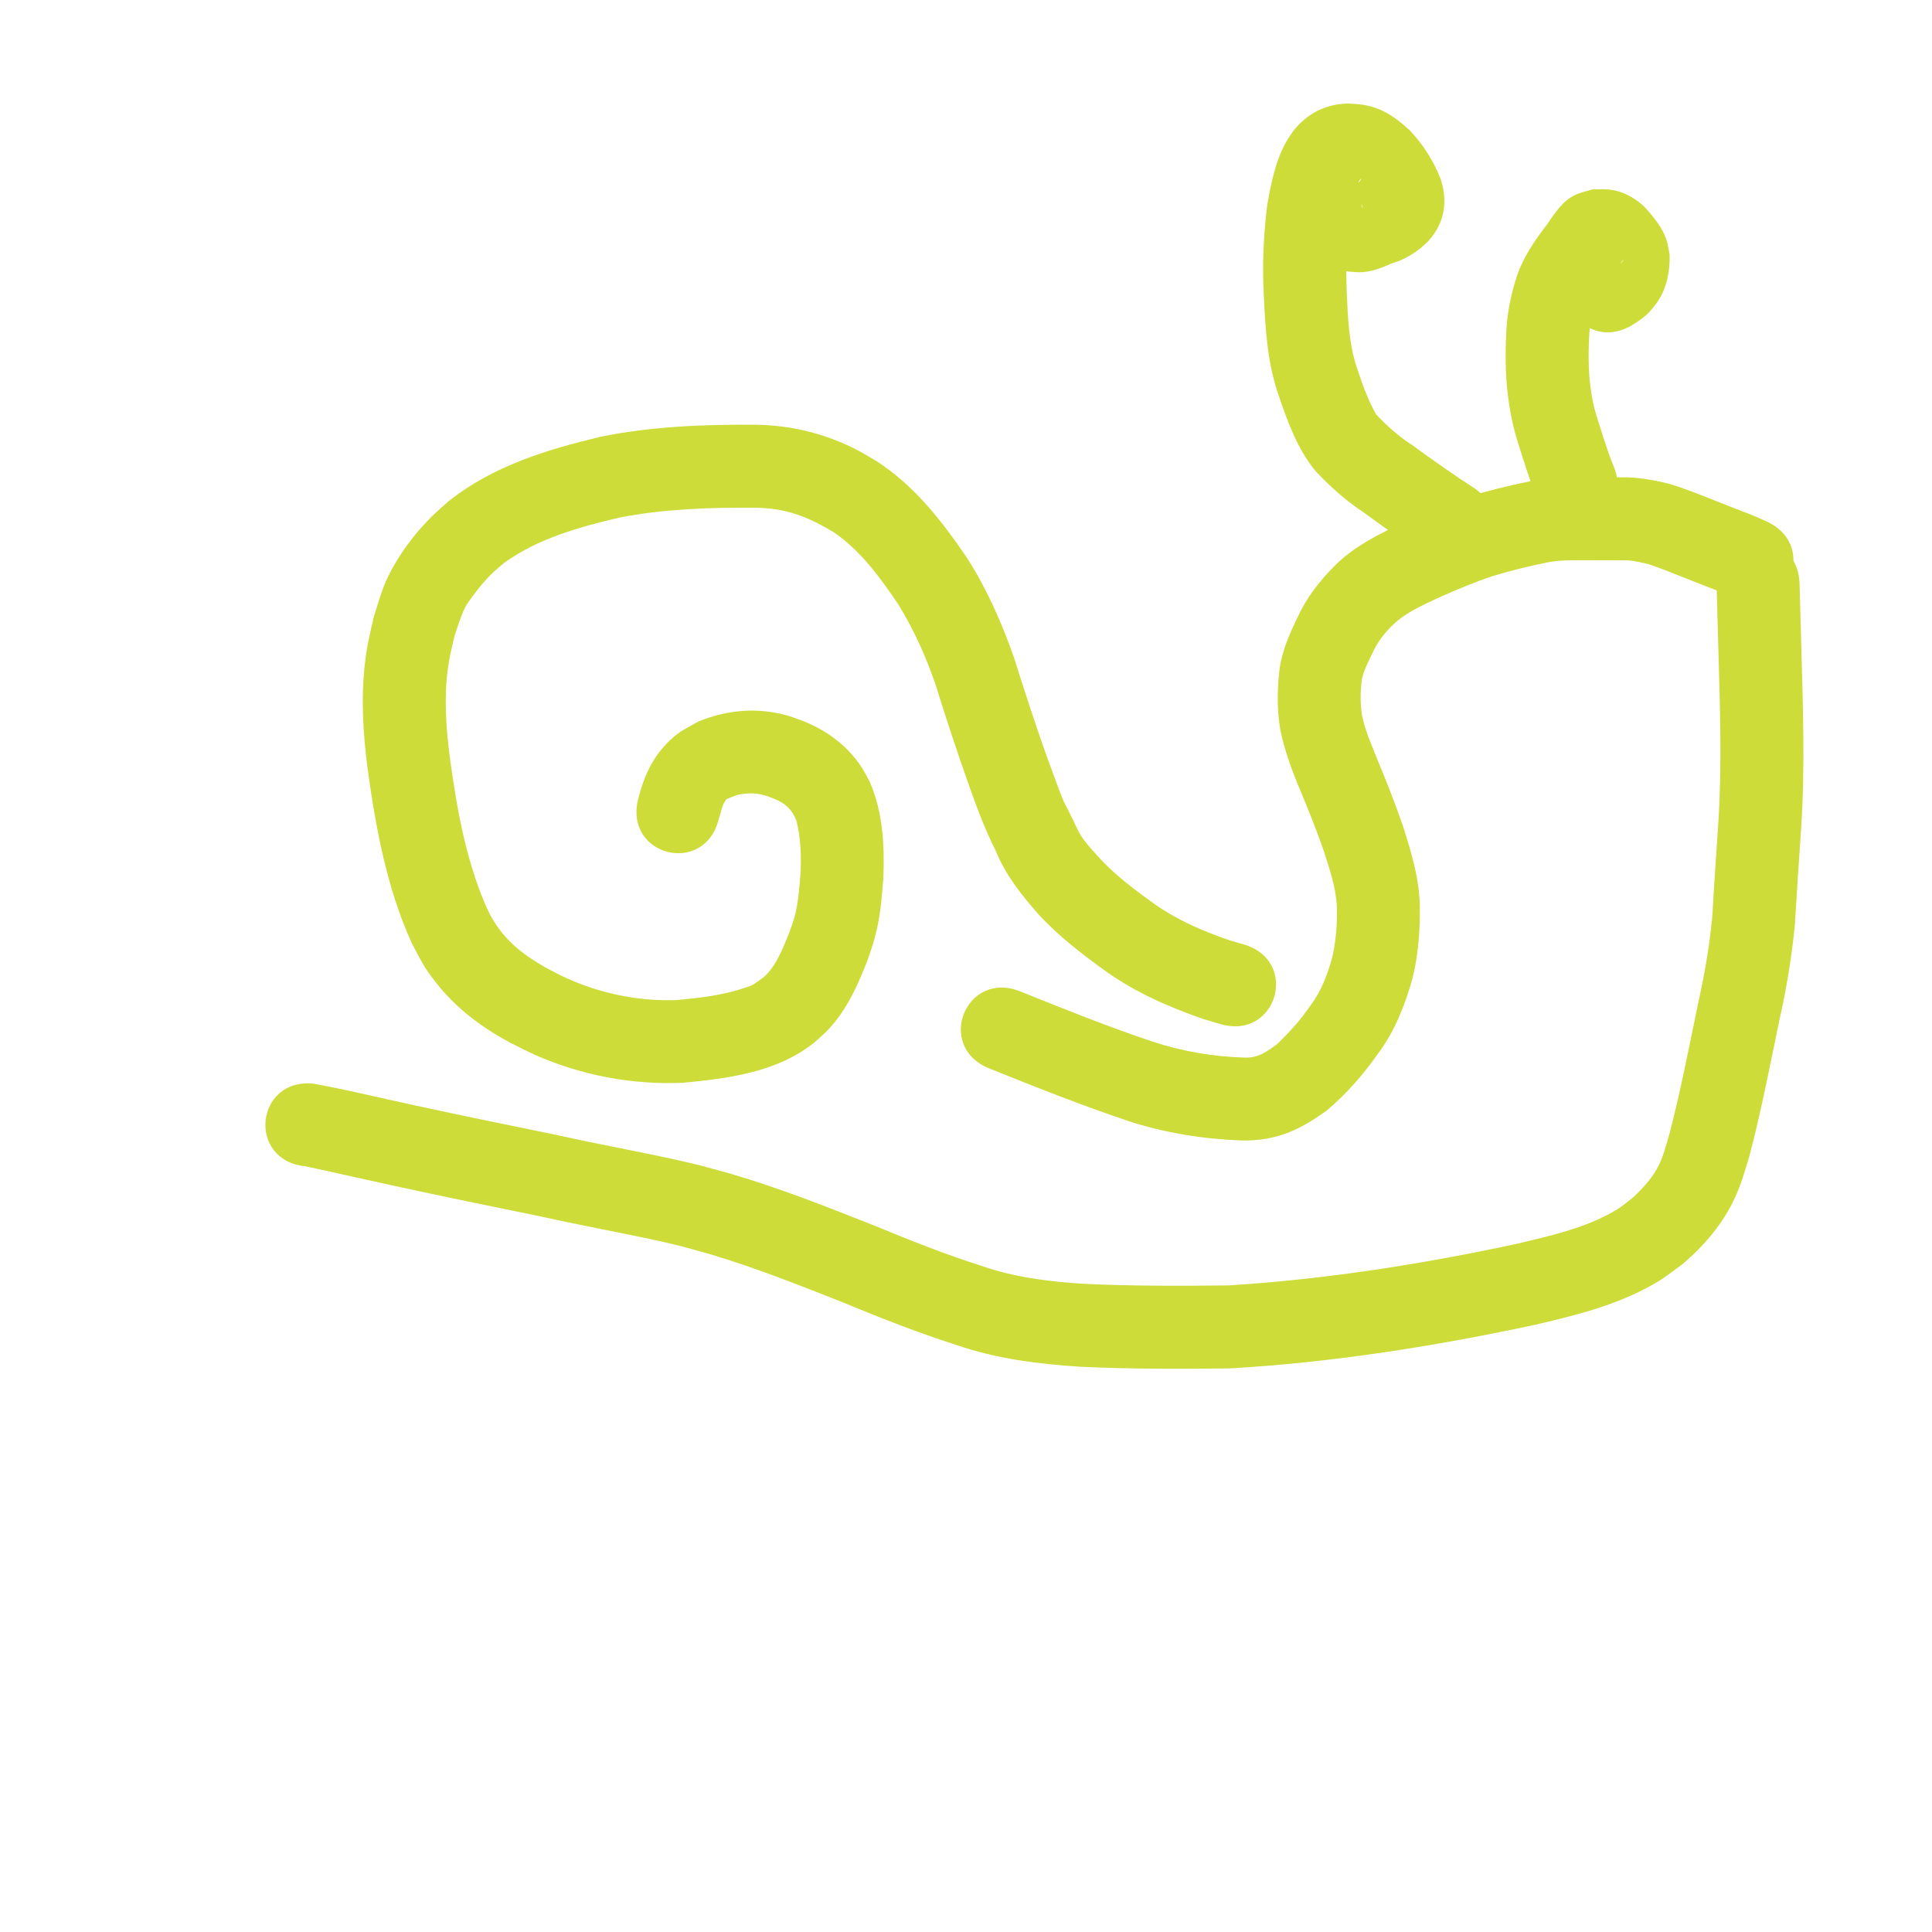 <?xml version="1.0" encoding="UTF-8" standalone="no"?>
<!-- Created with Inkscape (http://www.inkscape.org/) -->

<svg
   width="512"
   height="512"
   viewBox="0 0 512 512"
   version="1.1"
   id="svg5"
   inkscape:version="1.1.2 (b8e25be833, 2022-02-05)"
   sodipodi:docname="escargot.svg"
   xmlns:inkscape="http://www.inkscape.org/namespaces/inkscape"
   xmlns:sodipodi="http://sodipodi.sourceforge.net/DTD/sodipodi-0.dtd"
   xmlns="http://www.w3.org/2000/svg"
   xmlns:svg="http://www.w3.org/2000/svg">
  <sodipodi:namedview
     id="namedview7"
     pagecolor="#505050"
     bordercolor="#eeeeee"
     borderopacity="1"
     inkscape:pageshadow="0"
     inkscape:pageopacity="0"
     inkscape:pagecheckerboard="0"
     inkscape:document-units="px"
     showgrid="false"
     inkscape:zoom="1.1366189"
     inkscape:cx="255.58259"
     inkscape:cy="256.02249"
     inkscape:window-width="1920"
     inkscape:window-height="1009"
     inkscape:window-x="-8"
     inkscape:window-y="-8"
     inkscape:window-maximized="1"
     inkscape:current-layer="layer1" />
  <defs
     id="defs2" />
  <g
     inkscape:label="Calque 1"
     inkscape:groupmode="layer"
     id="layer1">
    <path
       style="fill:#cddc39;fill-opacity:1;fill-rule:nonzero;stroke:none"
       id="path1531"
       d="m 190.465,217.12 c 0.637,-1.718 0.776,-3.908 2.095,-5.315 0.123,-0.131 2.593,-1.063 2.771,-1.128 3.767,-0.796 6.198,-0.506 9.715,0.97 3.041,1.187 4.784,2.781 5.992,5.784 1.193,4.642 1.338,9.415 1.1,14.175 -0.314,3.537 -0.539,7.141 -1.376,10.605 -0.415,1.718 -1.07,3.433 -1.652,5.092 -1.651,3.962 -3.26,8.41 -6.471,11.44 -0.403,0.38 -0.885,0.665 -1.328,0.998 -0.64,0.427 -1.238,0.923 -1.919,1.281 -0.593,0.312 -1.246,0.496 -1.88,0.714 -6.043,2.077 -12.211,2.741 -18.546,3.315 -10.072,0.276 -19.888,-1.776 -29.055,-5.932 -1.75,-0.794 -3.429,-1.735 -5.144,-2.602 -6.214,-3.57 -10.828,-7.088 -14.469,-13.348 -0.646,-1.111 -1.133,-2.307 -1.7,-3.46 -5.279,-12.457 -7.599,-25.85 -9.411,-39.176 -0.955,-7.565 -1.515,-15.228 -0.566,-22.826 0.442,-3.538 1.044,-5.744 1.841,-9.184 0.713,-2.135 1.76,-5.552 2.81,-7.572 0.504,-0.969 1.18,-1.84 1.822,-2.723 1.687,-2.319 3.387,-4.412 5.456,-6.409 0.997,-0.962 2.099,-1.81 3.148,-2.715 9.029,-6.47 19.873,-9.445 30.54,-11.958 11.788,-2.279 23.803,-2.675 35.773,-2.598 8.377,0.102 13.918,2.323 20.989,6.526 7.142,4.93 12.266,11.992 17.053,19.095 4.139,6.696 7.373,13.94 9.917,21.379 2.815,9.057 5.79,18.061 8.967,26.996 2.056,5.787 4.208,11.517 6.978,17.002 2.595,6.386 6.755,11.594 11.262,16.716 5.339,5.836 11.644,10.639 18.034,15.25 7.879,5.584 16.739,9.442 25.818,12.589 1.47,0.432 2.941,0.864 4.411,1.296 14.934,4.344 21.078,-16.775 6.144,-21.12 v 0 c -1.141,-0.328 -2.281,-0.655 -3.422,-0.983 -7.061,-2.386 -13.956,-5.355 -20.099,-9.632 -5.071,-3.641 -10.108,-7.4 -14.401,-11.962 -1.987,-2.239 -4.305,-4.533 -5.751,-7.189 -0.436,-0.802 -0.787,-1.647 -1.185,-2.468 -0.399,-0.824 -0.804,-1.646 -1.206,-2.469 -0.288,-0.561 -1.534,-2.946 -1.829,-3.661 -1.458,-3.533 -2.645,-7.179 -4.031,-10.74 -3.16,-8.884 -6.101,-17.842 -8.913,-26.842 -3.24,-9.224 -7.204,-18.236 -12.481,-26.494 -6.679,-9.829 -14.063,-19.313 -24.225,-25.787 -1.663,-0.95 -3.287,-1.973 -4.99,-2.85 -8.376,-4.313 -17.494,-6.53 -26.911,-6.649 -13.727,-0.074 -27.504,0.453 -40.999,3.196 -14.35,3.45 -28.246,7.666 -40.054,16.913 -1.604,1.453 -3.284,2.825 -4.811,4.358 -4.557,4.575 -8.551,9.927 -11.413,15.726 -1.583,3.208 -2.793,7.543 -3.852,10.907 -1.116,4.998 -1.725,7.149 -2.323,12.372 -1.047,9.155 -0.456,18.382 0.705,27.492 2.183,15.819 5.074,31.704 11.697,46.354 2.837,5.266 3.001,6.151 6.594,10.707 5.234,6.637 11.889,11.611 19.284,15.63 2.275,1.118 4.505,2.335 6.826,3.353 12.398,5.438 25.7,7.971 39.231,7.387 12.232,-1.187 24.936,-2.77 34.846,-10.724 1.233,-1.147 2.545,-2.214 3.698,-3.442 4.849,-5.168 7.838,-11.819 10.345,-18.344 1.176,-3.483 1.647,-4.59 2.467,-8.185 1.026,-4.498 1.371,-9.143 1.732,-13.728 0.314,-8.603 -0.143,-17.281 -3.593,-25.302 -0.703,-1.26 -1.328,-2.567 -2.11,-3.779 -3.771,-5.846 -9.387,-9.96 -15.815,-12.456 -1.365,-0.471 -2.701,-1.032 -4.094,-1.412 -7.937,-2.165 -15.809,-1.468 -23.392,1.623 -3.734,2.12 -5.467,2.75 -8.5,5.92 -3.957,4.135 -6.151,9.188 -7.485,14.665 -3.772,15.088 17.566,20.423 21.338,5.335 z" />
    <path
       style="fill:#cddc39;fill-opacity:1;fill-rule:nonzero;stroke:none"
       id="path1537"
       d="m 80.9,309.066 c 7.87,1.686 15.715,3.498 23.582,5.198 12.986,2.827 26.007,5.498 39.03,8.152 10.582,2.379 21.274,4.262 31.859,6.62 5.443,1.213 7.173,1.771 12.582,3.276 12.074,3.574 23.774,8.236 35.474,12.857 9.904,4.109 19.87,8.025 30.086,11.287 10.617,3.663 21.717,5.033 32.861,5.754 13.196,0.603 26.413,0.597 39.619,0.428 27.206,-1.584 54.19,-5.851 80.814,-11.556 9.697,-2.269 19.505,-4.642 28.438,-9.19 5.304,-2.7 5.96,-3.47 10.735,-6.956 5.654,-4.847 10.556,-10.549 13.705,-17.348 1.89,-4.081 2.589,-6.889 3.911,-11.191 3.159,-11.941 5.468,-24.075 7.984,-36.16 1.872,-8.281 3.238,-16.643 4.075,-25.089 0.512,-8.644 1.097,-17.282 1.684,-25.922 1.042,-16.27 0.439,-32.58 0.003,-48.86 -0.307,-10.878 -0.159,-5.664 -0.443,-15.642 -0.441,-15.547 -22.428,-14.922 -21.986,0.624 v 0 c 0.283,9.964 0.136,4.762 0.442,15.606 0.417,15.587 1.018,31.203 0.039,46.782 -0.571,8.42 -1.157,16.838 -1.629,25.264 -0.743,7.664 -2.023,15.241 -3.719,22.754 -2.384,11.452 -4.577,22.946 -7.504,34.277 -0.964,3.26 -1.779,6.819 -3.499,9.805 -1.626,2.824 -3.874,5.254 -6.227,7.477 -2.861,2.218 -3.398,2.828 -6.683,4.558 -7.472,3.935 -15.81,5.737 -23.947,7.705 -25.196,5.428 -50.738,9.443 -76.48,11.067 -12.647,0.166 -25.305,0.17 -37.944,-0.386 -9.352,-0.576 -18.671,-1.654 -27.574,-4.76 -9.748,-3.097 -19.231,-6.885 -28.683,-10.787 -12.42,-4.905 -24.849,-9.834 -37.677,-13.595 -6.253,-1.728 -7.732,-2.222 -14.017,-3.623 -10.602,-2.362 -21.31,-4.247 -31.908,-6.63 -12.939,-2.637 -25.876,-5.29 -38.779,-8.099 -8.676,-1.872 -17.303,-3.987 -26.036,-5.584 -15.476,-1.548 -17.664,20.338 -2.189,21.886 z" />
    <path
       style="fill:#cddc39;fill-opacity:1;fill-rule:nonzero;stroke:none"
       id="path1543"
       d="m 262.202,283.157 c 12.11,4.89 24.264,9.696 36.641,13.87 9.806,3.224 20.01,4.832 30.299,5.217 9.179,0.109 15.21,-2.728 22.451,-7.937 5.23,-4.386 9.705,-9.566 13.633,-15.127 4.413,-5.938 7.086,-12.736 9.076,-19.797 1.602,-6.343 2.042,-12.877 1.97,-19.393 -0.162,-7.317 -2.301,-14.293 -4.51,-21.197 -2.012,-5.825 -4.268,-11.56 -6.635,-17.248 -1.577,-4.009 -3.4,-7.941 -4.213,-12.193 -0.444,-3.052 -0.425,-6.137 -0.013,-9.188 0.471,-2.482 1.672,-4.745 2.771,-6.996 1.332,-2.999 3.239,-5.461 5.601,-7.704 3.473,-3.268 7.888,-5.156 12.153,-7.152 4.586,-2.032 9.212,-4.001 13.972,-5.591 4.74,-1.452 9.571,-2.642 14.431,-3.624 2.273,-0.5 4.59,-0.588 6.906,-0.626 2.565,-0.023 5.13,-0.004 7.696,0.007 2.305,0.01 4.61,0.012 6.915,0.014 1.897,0.152 3.773,0.583 5.635,1.046 3.204,1.089 6.342,2.362 9.491,3.603 3.284,1.336 6.6,2.589 9.905,3.871 0.848,0.39 1.717,0.724 2.554,1.136 14.063,6.642 23.457,-13.246 9.393,-19.888 v 0 c -1.322,-0.614 -2.653,-1.2 -4.001,-1.757 -3.268,-1.264 -6.544,-2.507 -9.79,-3.826 -4.047,-1.595 -8.079,-3.25 -12.254,-4.485 -3.59,-0.89 -7.215,-1.549 -10.92,-1.694 -2.278,-0.001 -4.556,-0.003 -6.834,-0.013 -2.732,-0.012 -5.465,-0.033 -8.197,-0.004 -3.652,0.073 -7.303,0.295 -10.886,1.064 -5.766,1.18 -11.5,2.582 -17.114,4.35 -5.52,1.894 -10.929,4.095 -16.245,6.506 -6.528,3.068 -13.065,6.282 -18.263,11.412 -4.056,4.084 -7.534,8.457 -9.928,13.735 -2.17,4.472 -4.205,9.048 -4.835,14.033 -0.596,5.408 -0.681,10.862 0.318,16.237 1.205,5.598 3.203,10.923 5.446,16.186 2.131,5.113 4.159,10.269 5.991,15.497 1.554,4.854 3.253,9.719 3.466,14.863 0.116,4.412 -0.211,8.847 -1.178,13.161 -1.261,4.704 -2.945,9.185 -5.932,13.097 -2.465,3.642 -5.441,6.897 -8.593,9.957 -2.673,2.04 -5.191,3.858 -8.718,3.684 -8.151,-0.208 -16.234,-1.601 -24.006,-4.082 -11.995,-4.02 -23.748,-8.725 -35.482,-13.444 -14.44,-5.776 -22.609,14.646 -8.169,20.422 z" />
    <path
       style="fill:#cddc39;fill-opacity:1;fill-rule:nonzero;stroke:none"
       id="path1549"
       d="m 391.158,129.673 c -5.752,-3.725 -11.359,-7.663 -16.892,-11.705 -3.552,-2.292 -6.684,-5.051 -9.561,-8.128 -2.294,-3.994 -3.759,-8.363 -5.226,-12.707 -2.054,-6.416 -2.299,-13.152 -2.579,-19.825 -0.136,-4.719 -0.273,-9.456 0.052,-14.172 0.089,-1.298 0.566,-5.025 0.715,-6.238 0.417,-2.421 0.957,-4.829 1.787,-7.145 0.076,-0.211 0.699,-2.246 1.263,-2.378 -0.328,1.08 -1.827,1.869 -2.872,2.127 1.261,0.44 -0.34,-0.03 -0.358,-8.8e-5 -0.099,0.165 0.294,0.249 0.428,0.387 0.157,0.16 0.296,0.336 0.444,0.504 0.974,1.515 2.343,2.873 2.791,4.668 -0.014,0.031 -0.028,0.125 -0.043,0.094 -0.93,-1.982 0.014,-4.654 1.263,-6.277 -0.901,0.267 -1.924,0.627 -3.123,1.124 0.476,0.012 -1.803,0.616 -1.359,0.442 0.896,-0.35 1.427,-0.217 2.532,-0.256 -15.412,-2.091 -18.368,19.705 -2.957,21.795 v 0 c 1.133,0.048 2.266,0.19 3.399,0.143 2.465,-0.102 4.855,-1.007 7.105,-1.932 0.841,-0.487 2.158,-0.771 2.969,-1.112 1.945,-0.818 3.752,-1.915 5.408,-3.219 0.747,-0.683 1.564,-1.297 2.241,-2.049 4.287,-4.759 5.161,-10.459 3.18,-16.419 -1.889,-4.812 -4.633,-9.143 -8.207,-12.9 -4.11,-3.778 -8.008,-6.374 -13.719,-6.897 -0.94,-0.048 -1.88,-0.158 -2.821,-0.143 -5.717,0.09 -10.753,2.732 -14.26,7.219 -0.617,0.941 -1.293,1.846 -1.85,2.823 -2.91,5.099 -4.033,11.043 -5.075,16.737 -0.967,7.974 -1.376,15.978 -0.909,24.01 0.378,8.757 0.926,17.561 3.721,25.945 2.483,7.312 5.087,14.746 10.088,20.774 3.824,4.005 7.914,7.722 12.56,10.768 5.353,3.908 10.733,7.797 16.36,11.305 12.277,9.549 25.78,-7.813 13.504,-17.362 z" />
    <path
       style="fill:#cddc39;fill-opacity:1;fill-rule:nonzero;stroke:none"
       id="path1551"
       d="m 427.392,122.988 c -1.684,-4.3 -3.019,-8.723 -4.389,-13.129 -0.988,-3.211 -1.483,-6.521 -1.788,-9.856 -0.311,-3.959 -0.248,-7.921 -0.018,-11.88 0.347,-2.753 0.646,-5.536 1.7,-8.124 1.047,-2.649 2.812,-4.896 4.533,-7.133 1.061,-0.88 1.858,-3.226 2.847,-4.084 0.193,-0.168 -0.234,0.464 -0.411,0.648 -1.621,1.682 -1.674,1.379 -4.096,2.429 -2.171,0.473 -3.801,0.107 -5.449,-1.372 1.57,1.833 1,1.802 0.303,-0.41 -0.045,-0.373 -0.031,-0.757 -0.134,-1.118 -0.034,-0.12 -0.165,0.467 -0.157,0.342 0.038,-0.597 0.28,-1.001 0.573,-1.51 0.089,-0.272 0.387,-0.472 0.617,-0.664 -13.598,7.549 -2.921,26.779 10.676,19.23 v 0 c 1.954,-1.19 3.858,-2.401 5.346,-4.182 0.569,-0.73 1.19,-1.421 1.707,-2.189 2.495,-3.708 3.335,-8.098 3.214,-12.496 -0.225,-1.126 -0.377,-2.268 -0.675,-3.377 -0.742,-2.756 -2.497,-5.194 -4.286,-7.357 -0.581,-0.655 -1.115,-1.353 -1.742,-1.964 -2.499,-2.44 -6.07,-4.313 -9.599,-4.583 -1.376,-0.105 -2.761,-0.017 -4.141,-0.025 -1.54,0.496 -3.163,0.784 -4.62,1.489 -3.425,1.655 -5.358,4.845 -7.433,7.817 -3.104,4.067 -6.048,8.292 -7.798,13.146 -1.564,4.617 -2.586,9.356 -2.932,14.23 -0.286,5.07 -0.343,10.149 0.08,15.215 0.472,4.843 1.235,9.651 2.683,14.311 1.644,5.28 3.243,10.585 5.368,15.697 6.436,14.159 26.459,5.057 20.024,-9.102 z" />
  </g>
</svg>
